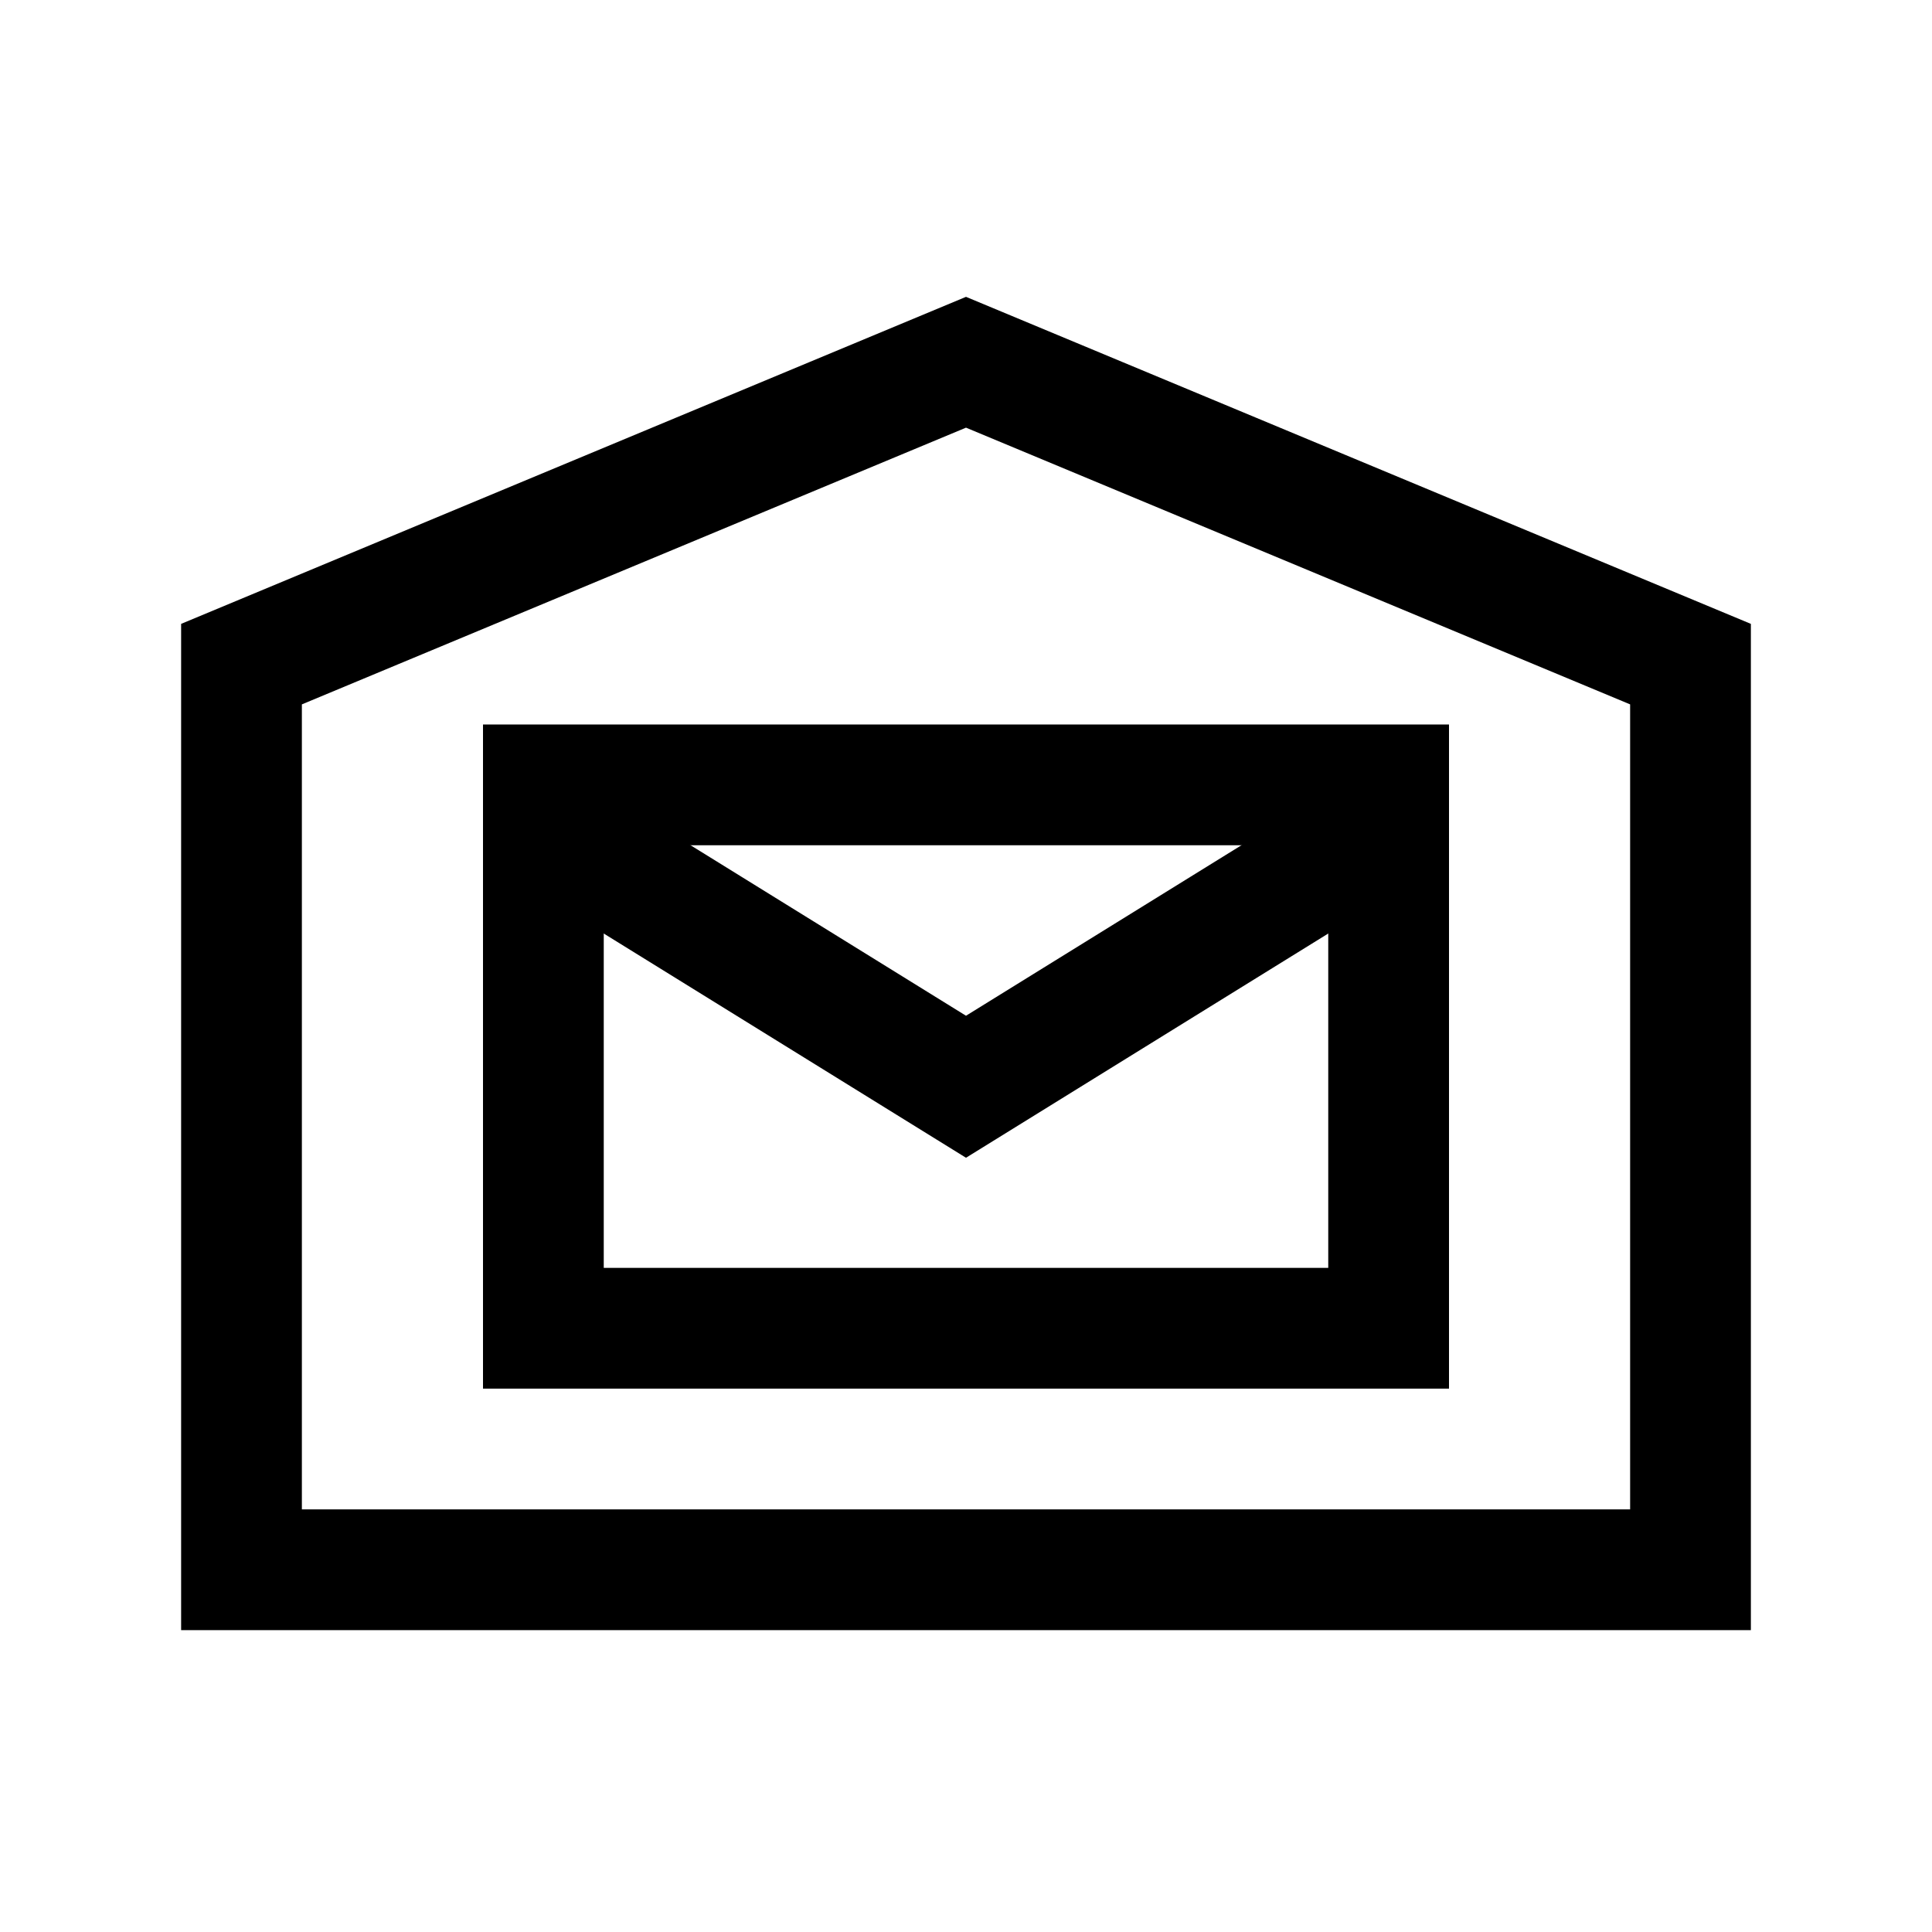 <?xml version="1.0" encoding="iso-8859-1"?>
<!-- Generator: Adobe Illustrator 19.1.0, SVG Export Plug-In . SVG Version: 6.00 Build 0)  -->
<svg version="1.1" id="Layer_1" xmlns="http://www.w3.org/2000/svg" xmlns:xlink="http://www.w3.org/1999/xlink" x="0px" y="0px"
	 viewBox="0 0 32 32" style="enable-background:new 0 0 32 32;" xml:space="preserve">
<polygon style="fill:none;stroke:#000000;stroke-width:2;stroke-miterlimit:10;" points="28,26 4,26 4,11 16,6 28,11 "/>
<rect x="9" y="13" style="fill:none;stroke:#000000;stroke-width:2;stroke-miterlimit:10;" width="14" height="9"/>
<polyline style="fill:none;stroke:#000000;stroke-width:2;stroke-miterlimit:10;" points="9,13.667 16,18 23,13.667 "/>
</svg>

